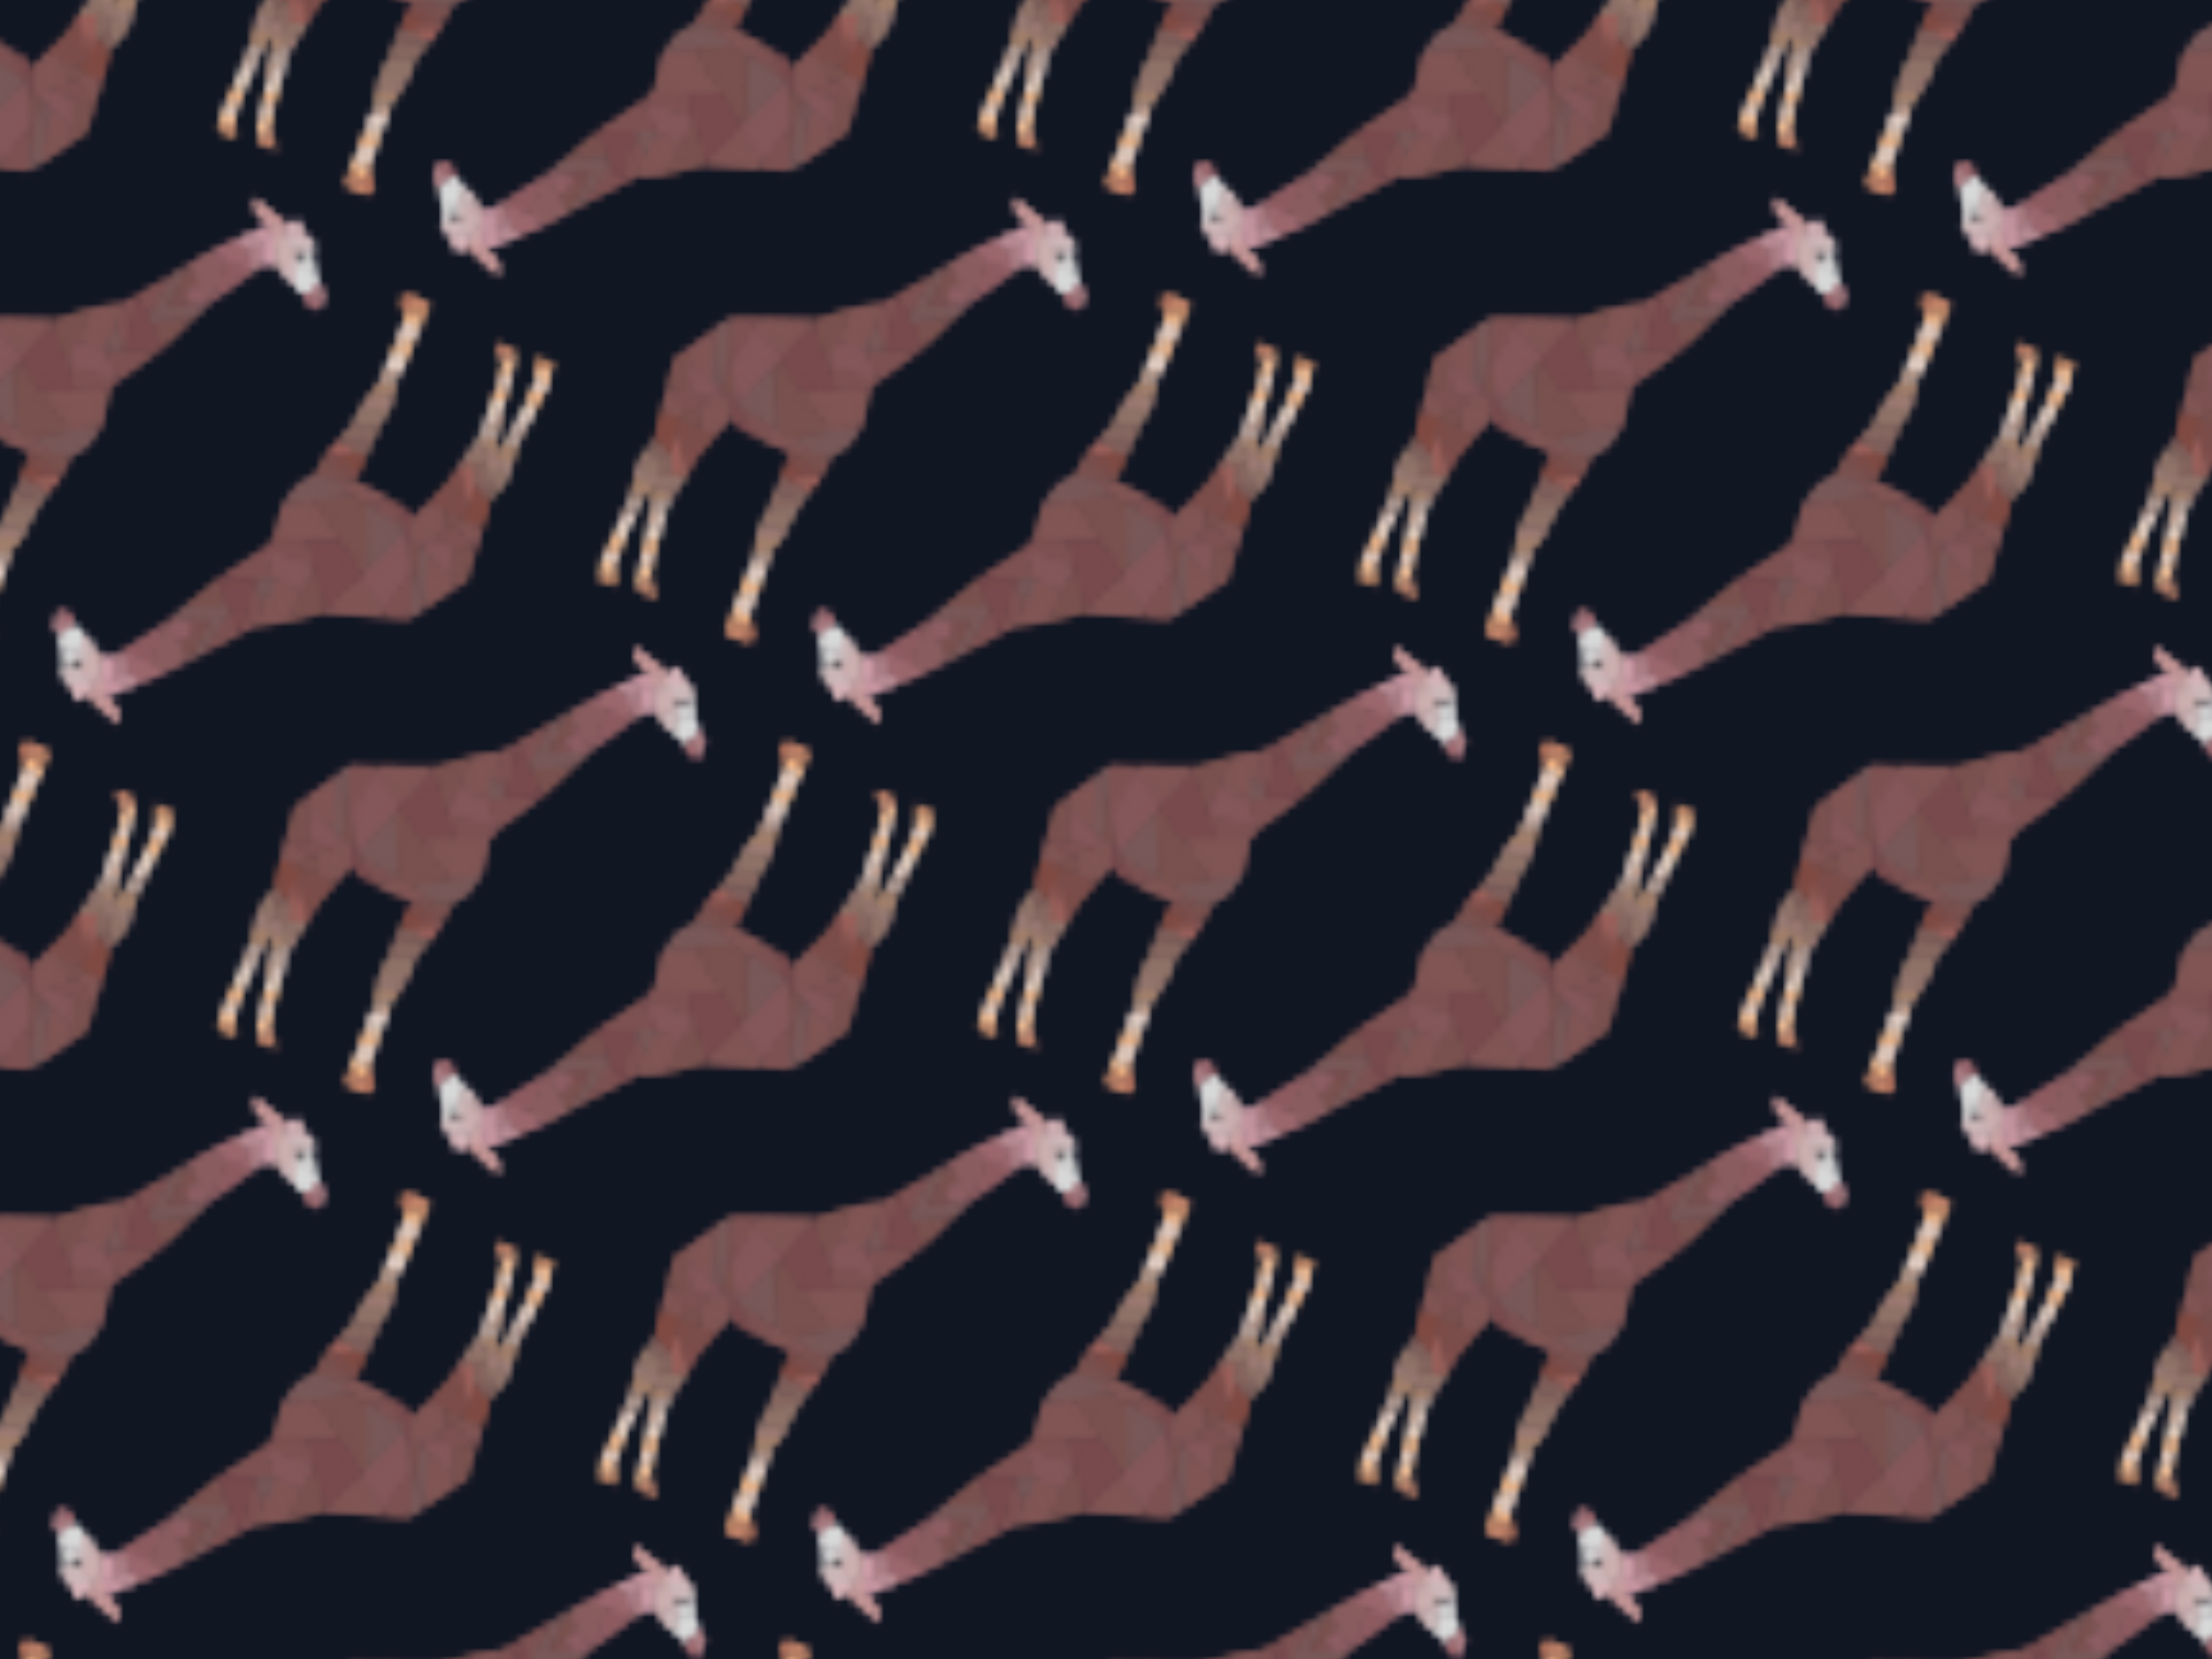 <?xml version="1.0" encoding="utf-8"?>
<!-- Generator: Adobe Illustrator 28.1.0, SVG Export Plug-In . SVG Version: 6.00 Build 0)  -->
<svg version="1.1" id="Layer_1" xmlns="http://www.w3.org/2000/svg" xmlns:xlink="http://www.w3.org/1999/xlink" x="0px" y="0px"
	 viewBox="0 0 288 216" style="enable-background:new 0 0 288 216;" xml:space="preserve">
<style type="text/css">
	.st0{fill:none;}
	.st1{fill:#8C5B60;}
	.st2{fill:#7D5151;}
	.st3{fill:#9B7A73;}
	.st4{fill:#A07E6A;}
	.st5{fill:#AC9891;}
	.st6{fill:#BD9D8D;}
	.st7{fill:#DFCBC2;}
	.st8{fill:#DECABB;}
	.st9{fill:#9D7F7A;}
	.st10{fill:#8E7268;}
	.st11{fill:#7D5E5A;}
	.st12{fill:#7F4A42;}
	.st13{fill:#7B4D4A;}
	.st14{fill:#805554;}
	.st15{fill:#79514E;}
	.st16{fill:#785858;}
	.st17{fill:#866760;}
	.st18{fill:#995F59;}
	.st19{fill:#784A4D;}
	.st20{fill:#84575A;}
	.st21{fill:none;stroke:#1D1D1B;stroke-width:0.23;stroke-miterlimit:10;}
	.st22{fill:#8D5E63;}
	.st23{fill:#895D5F;}
	.st24{fill:#9B676D;}
	.st25{fill:#A77B81;}
	.st26{fill:#CECDCE;}
	.st27{fill:#D7D8D8;}
	.st28{fill:#CDB8B9;}
	.st29{fill:#C9C3C4;}
	.st30{fill:#C5A3A2;}
	.st31{fill:#3D3D3D;}
	.st32{fill:#CD9CA9;}
	.st33{fill:#D5B3B7;}
	.st34{fill:#CCAFAF;}
	.st35{fill:#C39494;}
	.st36{fill:#CEA3A3;}
	.st37{fill:#C695A0;}
	.st38{fill:#B68A92;}
	.st39{fill:#E4B087;}
	.st40{fill:#DCC5B9;}
	.st41{fill:#ECBB94;}
	.st42{fill:#B4846F;}
	.st43{fill:#C38369;}
	.st44{fill:#B78264;}
	.st45{fill:#F5B887;}
	.st46{fill:#AF705A;}
	.st47{fill:#111623;}
	.st48{fill:url(#SVGID_1_);}
	.st49{fill:url(#SVGID_00000000180175683743091010000007697007708250407587_);}
</style>
<pattern  y="216" width="99" height="116.7" patternUnits="userSpaceOnUse" id="Giraffe" viewBox="7.2 -121.2 99 116.7" style="overflow:visible;">
	<g>
		<rect x="7.2" y="-121.2" class="st0" width="99" height="116.7"/>
		<g>
			<rect x="7.2" y="-121.2" class="st0" width="99" height="116.7"/>
			<g>
				<polygon class="st1" points="104.5,-92.9 110.1,-88.8 106.8,-87.4 106.8,-87.4 				"/>
				<path class="st2" d="M93.2-93l-1.1-2.8l1.2-3.2h0.1l1.7,7.1L93.2-93L93.2-93z M73.2-94.9l-0.4-3.6l0.5-2.6l3.2,5.1l0.6,0.9
					L73.2-94.9L73.2-94.9z M71-103.6l1.3-1.3l1.1,0.5l-1.1,0.4C72.3-104.1,71-103.6,71-103.6z"/>
				<polygon class="st3" points="64.4,-117.4 65.6,-118.3 66.7,-116.6 				"/>
				<polygon class="st4" points="63.3,-116.6 62.9,-119.1 65.6,-118.3 64.4,-117.4 				"/>
				<polygon class="st5" points="62.9,-119.1 62.9,-119.1 62.8,-119.8 64.1,-120.6 64.9,-119.6 65.6,-118.3 				"/>
				<polygon class="st6" points="62.8,-119.8 62.4,-122.8 64.1,-120.6 				"/>
				<polygon class="st7" points="62.4,-122.8 64.3,-121.7 64.9,-119.6 64.1,-120.6 				"/>
				<polygon class="st8" points="59.2,-124 59.7,-122.8 60,-122.2 60,-122.2 59,-121 58.3,-122.7 				"/>
				<polygon class="st6" points="59,-121 60.1,-120.5 59.8,-119.1 				"/>
				<polygon class="st7" points="59,-121 59,-121 60,-122.2 61,-120.1 60.1,-120.5 				"/>
				<polygon class="st5" points="59.8,-119.1 60.1,-120.5 61,-120.1 61.9,-118.2 60.3,-117.9 				"/>
				<polygon class="st9" points="61.3,-113.6 60.8,-115.7 60.8,-115.7 63.3,-116.6 62.2,-114.9 				"/>
				<polygon class="st4" points="60.8,-115.7 60.3,-117.9 61.9,-118.2 63.3,-116.6 60.8,-115.7 				"/>
				<polygon class="st10" points="61.3,-113.6 62.2,-114.9 64,-114.9 63.5,-113.2 62.9,-111.3 				"/>
				<polygon class="st10" points="64.1,-115.6 64.4,-117.4 66.7,-116.6 67.7,-115 65.4,-115.3 				"/>
				<polygon class="st11" points="62.9,-111.3 63.5,-113.2 65.4,-112.7 63.6,-110.5 				"/>
				<polygon class="st12" points="64.3,-106.9 63.6,-109.7 63.6,-110.5 65.4,-112.7 66,-110 66,-109.9 67.2,-108.3 66.4,-107.9 				
					"/>
				<polygon class="st13" points="66,-109.9 66,-110 67.7,-115 69,-112.8 71.4,-110 69.4,-109.2 67.2,-108.3 				"/>
				<polygon class="st14" points="68.9,-106.5 69.4,-109.2 71.4,-110 71.4,-110 73.4,-107.7 73.4,-104.5 72.3,-104.9 71.5,-105.3 
									"/>
				<polygon class="st14" points="65,-104.2 64.3,-106.9 66.4,-107.9 67.8,-107.1 				"/>
				<polygon class="st15" points="66.1,-100.2 65,-104.2 68.1,-104.7 67.8,-100.4 67.8,-98.9 				"/>
				<polygon class="st14" points="67.8,-98.9 67.8,-100.4 71,-103.6 71.5,-96.2 				"/>
				<polygon class="st16" points="71.5,-96.2 71.5,-96.2 71,-103.6 71,-103.6 72.3,-104.1 72.3,-104.1 72.8,-98.5 73.2,-94.9 				
					"/>
				<polygon class="st10" points="77,-122.1 80.6,-122.2 81.9,-119.6 78.2,-119.8 				"/>
				<polygon class="st17" points="78.2,-119.8 81.9,-119.6 83.6,-117.5 80.3,-118.1 79.3,-117.1 				"/>
				<polygon class="st11" points="79.3,-117.1 80.3,-118.1 83.6,-117.5 81,-116.2 79.9,-115.6 				"/>
				<polygon class="st12" points="79.9,-115.6 81,-116.2 83.5,-115.6 80.8,-113.6 				"/>
				<polygon class="st18" points="81,-116.2 83.6,-117.5 85.2,-115.3 83.5,-115.6 				"/>
				<polygon class="st13" points="80.8,-113.6 83.5,-115.6 85.2,-115.3 81.3,-112.3 				"/>
				<polygon class="st15" points="81.3,-112.3 85.2,-115.3 86.4,-112.8 84.4,-112.6 84.4,-112.6 				"/>
				<polygon class="st16" points="81.1,-110.5 84.4,-112.6 84.4,-112.6 86.4,-112.8 88.4,-111.6 90.3,-109 86.3,-109.6 				"/>
				<polygon class="st14" points="76.1,-110 78.5,-111.3 81.3,-112.3 84.4,-112.6 81.1,-110.5 79.6,-109.4 				"/>
				<polygon class="st19" points="73.4,-104.5 73.4,-107.7 74.5,-109.2 76.1,-110 74.3,-106.4 74.3,-106.4 74.3,-106.4 				"/>
				<polygon class="st14" points="76.5,-95.9 80,-99.9 84,-95.5 84.4,-95.1 77.1,-95 				"/>
				<polygon class="st15" points="84,-95.5 85.9,-101.1 87.3,-97.8 87.3,-97.8 89.1,-93.7 84.4,-95.1 				"/>
				<polygon class="st14" points="82.5,-104.4 86.3,-109.6 90.3,-109 91.3,-104.3 87,-104.3 				"/>
				<polygon class="st2" points="85.9,-101.1 87,-104.3 91.3,-104.3 92.6,-103 				"/>
				<polygon class="st15" points="96.7,-95.4 98.3,-98.7 102.5,-94.8 				"/>
				<polygon class="st14" points="87.3,-97.8 87.3,-97.8 90.9,-99.2 93.2,-93 89.1,-93.7 				"/>
				<polygon class="st20" points="85.9,-101.1 92.6,-103 90.9,-99.2 87.3,-97.8 				"/>
				<polygon class="st2" points="90.9,-99.2 92.6,-103 98.3,-98.7 93.4,-99 93.4,-99 				"/>
				<polygon class="st2" points="95.1,-91.9 96.5,-94.8 99.7,-89.2 				"/>
				<polygon class="st16" points="96.5,-94.8 96.7,-95.4 102.5,-94.8 104.5,-92.9 102.1,-93.1 98.8,-93.3 101.8,-88 99.7,-89.2 				
					"/>
				<path class="st21" d="M62.8-119.8"/>
				<polygon class="st3" points="62.2,-114.9 63.3,-116.6 64.4,-117.4 64.1,-115.6 64,-114.9 				"/>
				<polygon class="st18" points="66,-110 65.4,-112.7 65.4,-115.3 67.7,-115 				"/>
				<polygon class="st17" points="63.5,-113.2 64,-114.9 64.1,-115.6 65.4,-115.3 65.4,-112.7 				"/>
				<polygon class="st15" points="66.4,-107.9 67.2,-108.3 69.4,-109.2 68.9,-106.5 67.8,-107.1 				"/>
				<polygon class="st2" points="65,-104.2 67.8,-107.1 68.9,-106.5 71.5,-105.3 68.1,-104.7 				"/>
				<polygon class="st20" points="67.8,-100.4 68.1,-104.7 71.5,-105.3 72.3,-104.9 71,-103.6 71,-103.6 				"/>
				<polygon class="st2" points="74.3,-106.4 76.1,-110 76.1,-110 79.6,-109.4 				"/>
				<polygon class="st15" points="72.8,-98.5 72.3,-104.1 72.3,-104.1 73.4,-104.5 74.3,-106.4 73.3,-101 73.3,-101 				"/>
				<polygon class="st20" points="73.3,-101 73.3,-101 74.3,-106.4 74.3,-106.4 79,-101 79.5,-100.4 80,-99.9 76.5,-95.9 				"/>
				<polygon class="st16" points="74.3,-106.4 74.3,-106.4 79.6,-109.4 79,-101 				"/>
				<polygon class="st15" points="79,-101 79.6,-109.4 81.1,-110.5 86.3,-109.6 82.5,-104.4 79.5,-100.4 				"/>
				<polygon class="st19" points="79.5,-100.4 82.5,-104.4 87,-104.3 85.9,-101.1 84,-95.5 80,-99.9 				"/>
				<polygon class="st19" points="95.1,-91.9 93.4,-99 98.3,-98.7 96.7,-95.4 96.5,-94.8 				"/>
				<polygon class="st16" points="92.1,-95.8 90.9,-99.2 93.4,-99 				"/>
				<polygon class="st2" points="98.8,-93.3 102.1,-93.1 101.2,-91.6 				"/>
				<polygon class="st15" points="98.8,-93.3 101.2,-91.6 103,-90.3 101.8,-88 				"/>
				<polygon class="st22" points="101.2,-91.6 102.1,-93.1 104.5,-92.9 103,-90.3 				"/>
				<polygon class="st23" points="101.8,-88 103,-90.3 104.5,-92.9 106.8,-87.4 106.8,-87.4 104.5,-86.4 104.5,-86.4 104.4,-86.4 
					104.4,-86.5 104.4,-86.5 				"/>
				<polygon class="st24" points="104.5,-86.4 106.8,-87.4 110.1,-88.8 110.1,-88.8 109.1,-85.9 107.7,-84.8 106.7,-85.3 				"/>
			</g>
			<g>
				<g>
					<polygon class="st24" points="17.7,-91.8 18.2,-93.2 19.3,-93.8 19.9,-93.6 18.5,-91.3 					"/>
					<polygon class="st25" points="18.5,-91.3 19.9,-93.6 20.4,-91.6 19.5,-90.2 					"/>
					<polygon class="st26" points="17,-87 16.8,-88.5 19.2,-88.9 18.8,-87 18,-86.7 17.1,-87.2 					"/>
					<polygon class="st27" points="16.8,-88.5 16.5,-90.7 17.7,-91.8 18.5,-91.3 19.5,-90.2 19.2,-88.9 					"/>
					<polygon class="st28" points="14.9,-89.3 16.5,-90.7 16.8,-88.5 17,-87 16.6,-86.2 					"/>
					<polygon class="st29" points="17.6,-86.6 18,-86.7 18.8,-87 19,-85.1 					"/>
					<polygon class="st28" points="16.6,-86.1 16.6,-86.1 17.6,-86.6 19,-85.1 18,-84.2 15.1,-84.2 					"/>
					<polygon class="st30" points="13.6,-84.7 13.6,-85.8 13.6,-85.9 13.7,-87.8 13.9,-87.8 14.9,-89.3 14.1,-86.3 14.9,-84.6 
						15.1,-84.2 15.5,-83.5 16.2,-82.5 15.7,-82.9 13.8,-84.6 					"/>
					<polygon class="st25" points="10.1,-85.9 11.1,-88.8 12.4,-87.9 12.3,-85.3 					"/>
					<polygon class="st1" points="5.5,-92.9 11.1,-88.8 7.8,-87.4 7.8,-87.4 					"/>
					<polygon class="st23" points="2.8,-88 4,-90.3 5.5,-92.9 7.8,-87.4 7.8,-87.4 5.5,-86.4 5.5,-86.4 5.4,-86.4 5.3,-86.5 
						5.3,-86.5 					"/>
					<path class="st21" d="M13.1-79.8"/>
					<polygon class="st31" points="16.6,-86.2 17,-87 17.1,-87.2 18,-86.7 17.6,-86.6 16.6,-86.1 					"/>
					<polygon class="st32" points="12.3,-85.3 12.4,-87.9 13.7,-87.8 13.6,-85.9 13.6,-84.7 13.6,-84 13,-84.6 					"/>
					<polygon class="st33" points="15.1,-84.2 18,-84.2 16.8,-82 16.2,-82.5 15.5,-83.5 					"/>
					<polygon class="st34" points="14.1,-86.3 14.9,-89.3 16.6,-86.2 16.6,-86.1 16.6,-86.1 15.1,-84.2 14.9,-84.6 					"/>
					<polygon class="st35" points="11.2,-79.3 11.4,-81 13.1,-82.9 15.7,-82.9 					"/>
					<polygon class="st36" points="13.1,-82.9 13.6,-84 13.6,-84.7 15.7,-82.9 					"/>
					<polygon class="st37" points="10.8,-83.8 12.3,-85.3 13,-84.6 13.6,-84 13.1,-82.9 					"/>
					<polygon class="st38" points="8.7,-84.8 10.1,-85.9 12.3,-85.3 10.8,-83.8 10.2,-84.1 8.7,-84.8 					"/>
					<polygon class="st24" points="5.5,-86.4 7.8,-87.4 11.1,-88.8 11.1,-88.8 10.1,-85.9 8.7,-84.8 7.7,-85.3 					"/>
				</g>
				<g>
					<polygon class="st3" points="41.2,-111.9 40.1,-111 39,-112.7 					"/>
					<polygon class="st4" points="42.3,-112.9 42.9,-110.3 40.1,-111 41.2,-111.9 					"/>
					<polygon class="st5" points="42.9,-110.3 42.9,-110.3 43,-109.6 41.8,-108.8 40.9,-109.8 40.1,-111 					"/>
					<polygon class="st6" points="43,-109.6 43.6,-106.7 41.8,-108.8 					"/>
					<polygon class="st7" points="43.6,-106.7 41.6,-107.7 40.9,-109.8 41.8,-108.8 					"/>
					<polygon class="st8" points="43.6,-106.7 43.6,-106.7 43.7,-106 43.9,-105.3 42.2,-105.8 41.6,-107.7 					"/>
					<polygon class="st39" points="43.9,-105.3 44.2,-104.3 42.9,-103.8 42.2,-105.8 					"/>
					<polygon class="st40" points="44.2,-104.3 44.9,-101.4 43.1,-103.1 42.9,-103.8 					"/>
					<polygon class="st41" points="44.9,-101.4 45.1,-99.6 43.6,-101.1 43.1,-103.1 					"/>
					<polygon class="st42" points="45.1,-99.6 43.1,-99.3 43.6,-101.1 					"/>
					<polygon class="st43" points="45.1,-99.6 45.2,-99.2 42.8,-98.1 43.1,-99.3 					"/>
					<polygon class="st44" points="50.3,-101.1 48,-99.9 48,-101.6 49.8,-101.8 					"/>
					<polygon class="st41" points="49.5,-103.6 49.8,-101.8 48,-101.6 48,-102.7 					"/>
					<polygon class="st40" points="49.5,-103.6 48,-102.7 47.3,-104.5 49,-104.5 					"/>
					<polygon class="st39" points="49,-104.5 47.3,-104.5 46.8,-105.6 47.7,-107 48.2,-106 					"/>
					<polygon class="st8" points="46.8,-105.6 46.3,-106.8 45.9,-107.4 45.9,-107.4 46.9,-108.7 47.7,-107 					"/>
					<polygon class="st6" points="46.9,-108.7 45.7,-109.1 46,-110.6 					"/>
					<polygon class="st7" points="46.9,-108.7 46.9,-108.7 45.9,-107.4 44.8,-109.5 45.7,-109.1 					"/>
					<polygon class="st5" points="46,-110.6 45.7,-109.1 44.8,-109.5 43.8,-111.3 45.4,-111.7 					"/>
					<polygon class="st9" points="44.2,-116 44.8,-113.9 44.8,-113.9 42.3,-112.9 43.4,-114.6 					"/>
					<polygon class="st4" points="44.8,-113.9 45.4,-111.7 43.8,-111.3 42.3,-112.9 44.8,-113.9 					"/>
					<polygon class="st10" points="44.2,-116 43.4,-114.6 41.5,-114.5 42,-116.2 42.4,-118.1 					"/>
					<polygon class="st10" points="41.5,-113.8 41.2,-111.9 39,-112.7 37.9,-114.2 40.2,-114 					"/>
					<polygon class="st11" points="42.4,-118.1 42,-116.2 40,-116.7 41.7,-118.9 					"/>
					<polygon class="st12" points="40.8,-122.5 41.7,-119.7 41.7,-118.9 40,-116.7 39.3,-119.3 39.3,-119.4 38.1,-120.9 
						38.8,-121.3 					"/>
					<polygon class="st13" points="39.3,-119.4 39.3,-119.3 37.9,-114.2 36.5,-116.4 33.9,-119 35.9,-119.9 38.1,-120.9 					"/>
					<polygon class="st14" points="36.3,-122.7 35.9,-119.9 33.9,-119 33.9,-119 31.8,-121.2 31.7,-124.5 32.8,-124 33.6,-123.7 
											"/>
					<polygon class="st41" points="33.1,-95.3 32.6,-94.7 31.5,-95.3 32.5,-96.7 32.8,-96 					"/>
					<polygon class="st42" points="30.9,-95.2 31.6,-93.5 30.7,-94.2 					"/>
					<polygon class="st45" points="32.6,-94.7 31.6,-93.5 30.9,-95.2 30.6,-95.8 31.5,-95.3 					"/>
					<polygon class="st44" points="34,-93.4 31.6,-93.5 32.6,-94.7 33.1,-95.3 					"/>
					<polygon class="st46" points="31.6,-93.5 31.4,-91.8 30.7,-91.9 30.3,-92.5 30.7,-94.2 					"/>
					<polygon class="st43" points="34,-93.4 33.8,-92.9 31.4,-91.8 31.6,-93.5 					"/>
					<polygon class="st39" points="30.9,-100.5 32.1,-97.6 32.1,-97.6 29.7,-98.2 29,-99.9 30.4,-99 					"/>
					<polygon class="st40" points="32.1,-97.6 32.5,-96.7 31.5,-95.3 30.6,-95.8 29.7,-98.2 32.1,-97.6 					"/>
					<polygon class="st8" points="30.9,-100.5 30.4,-99 29,-99.9 28.8,-100.3 					"/>
					<polygon class="st7" points="30.3,-101.9 30.9,-100.5 28.8,-100.3 28.2,-101.9 					"/>
					<polygon class="st6" points="30.3,-101.9 28.2,-101.9 27.4,-103.6 					"/>
					<polygon class="st4" points="29.3,-105.1 29.8,-103.1 27.4,-103.6 25.9,-105.3 					"/>
					<polygon class="st3" points="28.9,-106.7 29.3,-105.1 25.9,-105.3 25.3,-106.3 					"/>
					<polygon class="st10" points="28.9,-106.7 25.3,-106.3 23.9,-108.9 27.6,-108.9 					"/>
					<polygon class="st17" points="27.6,-108.9 23.9,-108.9 22.2,-110.9 25.5,-110.5 26.4,-111.5 					"/>
					<polygon class="st11" points="26.4,-111.5 25.5,-110.5 22.2,-110.9 24.6,-112.4 25.7,-113 					"/>
					<polygon class="st12" points="25.7,-113 24.6,-112.4 22.1,-112.8 24.8,-115 					"/>
					<polygon class="st18" points="24.6,-112.4 22.2,-110.9 20.4,-113.1 22.1,-112.8 					"/>
					<polygon class="st13" points="24.8,-115 22.1,-112.8 20.4,-113.1 24.2,-116.2 					"/>
					<polygon class="st15" points="24.2,-116.2 20.4,-113.1 19.1,-115.4 21.1,-115.7 21.1,-115.7 					"/>
					<polygon class="st16" points="24.2,-118.1 21.1,-115.7 21.1,-115.7 19.1,-115.4 17,-116.5 15,-119.1 19,-118.6 					"/>
					<polygon class="st14" points="29.2,-118.8 26.9,-117.4 24.2,-116.2 21.1,-115.7 24.2,-118.1 25.8,-119.2 					"/>
					<polygon class="st19" points="31.7,-124.5 31.8,-121.2 30.8,-119.7 29.2,-118.8 30.9,-122.5 30.9,-122.5 30.9,-122.5 					"/>
					<polygon class="st14" points="22.6,-124 19,-118.6 15,-119.1 13.8,-123.8 18.1,-123.9 					"/>
					<path class="st21" d="M43-109.6"/>
					<polygon class="st3" points="43.4,-114.6 42.3,-112.9 41.2,-111.9 41.5,-113.8 41.5,-114.5 					"/>
					<polygon class="st5" points="29.8,-103.1 30.3,-101.9 27.4,-103.6 					"/>
					<polygon class="st18" points="39.3,-119.3 40,-116.7 40.2,-114 37.9,-114.2 					"/>
					<polygon class="st17" points="42,-116.2 41.5,-114.5 41.5,-113.8 40.2,-114 40,-116.7 					"/>
					<polygon class="st15" points="38.8,-121.3 38.1,-120.9 35.9,-119.9 36.3,-122.7 37.4,-122.1 					"/>
					<polygon class="st2" points="30.9,-122.5 29.2,-118.8 29.2,-118.8 25.8,-119.2 					"/>
					<polygon class="st16" points="30.9,-122.5 30.9,-122.5 25.8,-119.2 25.9,-127.6 					"/>
					<polygon class="st15" points="25.9,-127.6 25.8,-119.2 24.2,-118.1 19,-118.6 22.6,-124 25.3,-128.2 					"/>
				</g>
			</g>
			<g>
				<polygon class="st44" points="105.4,-70.4 107.8,-71.4 107.7,-69.8 105.9,-69.7 				"/>
				<polygon class="st41" points="106.1,-67.8 105.9,-69.7 107.7,-69.8 107.6,-68.7 				"/>
				<polygon class="st40" points="106.1,-67.8 107.6,-68.7 108.3,-66.9 106.6,-66.9 				"/>
			</g>
			<g>
				<g>
					<polygon class="st24" points="67.2,-33.5 67.7,-34.8 68.8,-35.4 69.4,-35.2 68.1,-32.9 					"/>
					<polygon class="st25" points="68.1,-32.9 69.4,-35.2 69.9,-33.3 69,-31.8 					"/>
					<polygon class="st26" points="66.5,-28.6 66.3,-30.1 68.7,-30.6 68.3,-28.7 67.5,-28.4 66.6,-28.9 					"/>
					<polygon class="st27" points="66.3,-30.1 66,-32.3 67.2,-33.5 68.1,-32.9 69,-31.8 68.7,-30.6 					"/>
					<polygon class="st28" points="64.4,-30.9 66,-32.3 66.3,-30.1 66.5,-28.6 66.1,-27.8 					"/>
					<polygon class="st29" points="67.1,-28.2 67.5,-28.4 68.3,-28.7 68.5,-26.8 					"/>
					<polygon class="st28" points="66.1,-27.8 66.1,-27.8 67.1,-28.2 68.5,-26.8 67.5,-25.9 64.6,-25.8 					"/>
					<polygon class="st30" points="63.1,-26.4 63.1,-27.5 63.1,-27.6 63.2,-29.5 63.5,-29.4 64.4,-30.9 63.6,-28 64.4,-26.3 
						64.6,-25.8 65,-25.1 65.7,-24.2 65.2,-24.6 63.2,-26.2 					"/>
					<polygon class="st25" points="59.6,-27.6 60.6,-30.5 61.8,-29.6 61.8,-27 					"/>
					<polygon class="st1" points="55,-34.5 60.6,-30.5 57.3,-29 57.3,-29 					"/>
					<path class="st2" d="M43.7-34.7l-1.1-2.8l1.2-3.2h0.1l1.7,7.1L43.7-34.7L43.7-34.7z M23.7-36.6l-0.4-3.5l0.5-2.6l3.2,5.1l0.6,1
						L23.7-36.6L23.7-36.6z M21.5-45.2l1.3-1.3l1.1,0.5l-1.1,0.4C22.8-45.7,21.5-45.2,21.5-45.2z"/>
					<polygon class="st3" points="14.9,-59.1 16.1,-60 17.2,-58.3 					"/>
					<polygon class="st4" points="13.8,-58.2 13.4,-60.8 16.1,-60 14.9,-59.1 					"/>
					<polygon class="st5" points="13.4,-60.8 13.4,-60.8 13.3,-61.5 14.6,-62.2 15.4,-61.2 16.1,-60 					"/>
					<polygon class="st6" points="13.3,-61.5 12.9,-64.4 14.6,-62.2 					"/>
					<polygon class="st7" points="12.9,-64.4 14.8,-63.4 15.4,-61.2 14.6,-62.2 					"/>
					<polygon class="st8" points="12.9,-64.4 12.9,-64.4 12.8,-65.2 12.6,-65.8 14.3,-65.3 14.8,-63.4 					"/>
					<polygon class="st39" points="12.6,-65.8 12.4,-66.9 13.7,-67.4 14.3,-65.3 					"/>
					<polygon class="st40" points="12.4,-66.9 11.8,-69.8 13.6,-68 13.7,-67.4 					"/>
					<polygon class="st41" points="11.8,-69.8 11.7,-71.6 13.2,-70.1 13.6,-68 					"/>
					<polygon class="st42" points="11.7,-71.6 13.7,-71.8 13.2,-70.1 					"/>
					<polygon class="st43" points="11.7,-71.6 11.7,-72 14.1,-73 13.7,-71.8 					"/>
					<polygon class="st44" points="6.4,-70.4 8.8,-71.4 8.7,-69.8 6.9,-69.7 					"/>
					<polygon class="st41" points="7.1,-67.8 6.9,-69.7 8.7,-69.8 8.6,-68.7 					"/>
					<polygon class="st40" points="7.1,-67.8 8.6,-68.7 9.3,-66.9 7.6,-66.9 					"/>
					<polygon class="st39" points="7.6,-66.9 9.3,-66.9 9.8,-65.7 8.8,-64.4 8.3,-65.4 					"/>
					<polygon class="st8" points="9.8,-65.7 10.2,-64.5 10.5,-63.8 10.5,-63.8 9.5,-62.7 8.8,-64.4 					"/>
					<polygon class="st6" points="9.5,-62.7 10.6,-62.2 10.3,-60.7 					"/>
					<polygon class="st7" points="9.5,-62.7 9.5,-62.7 10.5,-63.8 11.5,-61.8 10.6,-62.2 					"/>
					<polygon class="st5" points="10.3,-60.7 10.6,-62.2 11.5,-61.8 12.4,-59.8 10.8,-59.5 					"/>
					<polygon class="st9" points="11.8,-55.2 11.3,-57.3 11.3,-57.3 13.8,-58.2 12.7,-56.6 					"/>
					<polygon class="st4" points="11.3,-57.3 10.8,-59.5 12.4,-59.8 13.8,-58.2 11.3,-57.3 					"/>
					<polygon class="st10" points="11.8,-55.2 12.7,-56.6 14.5,-56.6 14,-54.9 13.4,-53 					"/>
					<polygon class="st10" points="14.6,-57.2 14.9,-59.1 17.2,-58.3 18.2,-56.7 15.9,-57 					"/>
					<polygon class="st11" points="13.4,-53 14,-54.9 15.9,-54.3 14.1,-52.1 					"/>
					<polygon class="st12" points="14.8,-48.6 14.1,-51.3 14.1,-52.1 15.9,-54.3 16.5,-51.7 16.5,-51.6 17.7,-50 16.9,-49.6 					
						"/>
					<polygon class="st13" points="16.5,-51.6 16.5,-51.7 18.2,-56.7 19.5,-54.4 21.9,-51.7 19.9,-50.9 17.7,-50 					"/>
					<polygon class="st14" points="19.4,-48.1 19.9,-50.9 21.9,-51.7 21.9,-51.7 23.9,-49.4 23.9,-46.1 22.8,-46.6 22,-47 					"/>
					<polygon class="st14" points="15.5,-45.8 14.8,-48.6 16.9,-49.6 18.2,-48.8 					"/>
					<polygon class="st15" points="16.5,-41.8 15.5,-45.8 18.6,-46.3 18.3,-42.1 18.3,-40.6 					"/>
					<polygon class="st14" points="18.3,-40.6 18.3,-42.1 21.5,-45.2 22,-37.8 					"/>
					<polygon class="st16" points="22,-37.8 22,-37.8 21.5,-45.2 21.5,-45.2 22.8,-45.7 22.8,-45.7 23.3,-40.1 23.7,-36.6 					"/>
					<polygon class="st41" points="23.9,-75.3 24.5,-75.9 25.5,-75.2 24.4,-73.9 24.2,-74.6 					"/>
					<polygon class="st42" points="26.1,-75.3 25.5,-77 26.4,-76.2 					"/>
					<polygon class="st45" points="24.5,-75.9 25.5,-77 26.1,-75.3 26.3,-74.7 25.5,-75.2 					"/>
					<polygon class="st44" points="23.1,-77.2 25.5,-77 24.5,-75.9 23.9,-75.3 					"/>
					<polygon class="st46" points="25.5,-77 25.8,-78.7 26.5,-78.6 26.8,-78 26.4,-76.2 					"/>
					<polygon class="st43" points="23.1,-77.2 23.3,-77.7 25.8,-78.7 25.5,-77 					"/>
					<polygon class="st39" points="25.9,-70 24.8,-72.9 24.8,-72.9 27.2,-72.3 27.8,-70.5 26.5,-71.4 					"/>
					<polygon class="st40" points="24.8,-72.9 24.4,-73.9 25.5,-75.2 26.3,-74.7 27.2,-72.3 24.8,-72.9 					"/>
					<polygon class="st8" points="25.9,-70 26.5,-71.4 27.8,-70.5 28,-70.1 					"/>
					<polygon class="st7" points="26.4,-68.6 25.9,-70 28,-70.1 28.5,-68.5 					"/>
					<polygon class="st6" points="26.4,-68.6 28.5,-68.5 29.1,-66.7 					"/>
					<polygon class="st4" points="27.2,-65.3 26.9,-67.4 29.1,-66.7 30.6,-65 					"/>
					<polygon class="st3" points="27.5,-63.7 27.2,-65.3 30.6,-65 31.1,-63.9 					"/>
					<polygon class="st10" points="27.5,-63.7 31.1,-63.9 32.5,-61.2 28.7,-61.5 					"/>
					<polygon class="st17" points="28.7,-61.5 32.5,-61.2 34,-59.1 30.8,-59.8 29.8,-58.8 					"/>
					<polygon class="st11" points="29.8,-58.8 30.8,-59.8 34,-59.1 31.5,-57.8 30.4,-57.2 					"/>
					<polygon class="st12" points="30.4,-57.2 31.5,-57.8 34,-57.3 31.2,-55.2 					"/>
					<polygon class="st18" points="31.5,-57.8 34,-59.1 35.7,-56.9 34,-57.3 					"/>
					<polygon class="st13" points="31.2,-55.2 34,-57.3 35.7,-56.9 31.8,-54 					"/>
					<polygon class="st15" points="31.8,-54 35.7,-56.9 36.9,-54.5 34.9,-54.3 34.9,-54.3 					"/>
					<polygon class="st16" points="31.6,-52.2 34.9,-54.3 34.9,-54.3 36.9,-54.5 38.9,-53.3 40.8,-50.6 36.8,-51.3 					"/>
					<polygon class="st14" points="26.6,-51.7 29,-52.9 31.8,-54 34.9,-54.3 31.6,-52.2 30,-51.1 					"/>
					<polygon class="st19" points="23.9,-46.1 23.9,-49.4 25,-50.9 26.6,-51.7 24.8,-48 24.8,-48 24.8,-48 					"/>
					<polygon class="st14" points="27,-37.6 30.5,-41.6 34.5,-37.2 34.9,-36.8 27.6,-36.6 					"/>
					<polygon class="st15" points="34.5,-37.2 36.4,-42.8 37.8,-39.5 37.8,-39.5 39.6,-35.3 34.9,-36.8 					"/>
					<polygon class="st14" points="33,-46.1 36.8,-51.3 40.8,-50.6 41.8,-45.9 37.5,-46 					"/>
					<polygon class="st2" points="36.4,-42.8 37.5,-46 41.8,-45.9 43.1,-44.6 					"/>
					<polygon class="st15" points="47.2,-37.1 48.8,-40.4 53,-36.4 					"/>
					<polygon class="st14" points="37.8,-39.5 37.8,-39.5 41.3,-40.8 43.7,-34.7 39.6,-35.3 					"/>
					<polygon class="st20" points="36.4,-42.8 43.1,-44.6 41.3,-40.8 37.8,-39.5 					"/>
					<polygon class="st2" points="41.3,-40.8 43.1,-44.6 48.8,-40.4 43.9,-40.7 43.8,-40.7 					"/>
					<polygon class="st2" points="45.6,-33.6 47,-36.5 50.2,-30.9 					"/>
					<polygon class="st16" points="47,-36.5 47.2,-37.1 53,-36.4 55,-34.5 52.6,-34.7 49.3,-35 52.3,-29.6 50.2,-30.9 					"/>
					<path class="st21" d="M13.3-61.5"/>
					<polygon class="st3" points="12.7,-56.6 13.8,-58.2 14.9,-59.1 14.6,-57.2 14.5,-56.6 					"/>
					<polygon class="st5" points="26.9,-67.4 26.4,-68.6 29.1,-66.7 					"/>
					<polygon class="st18" points="16.5,-51.7 15.9,-54.3 15.9,-57 18.2,-56.7 					"/>
					<polygon class="st17" points="14,-54.9 14.5,-56.6 14.6,-57.2 15.9,-57 15.9,-54.3 					"/>
					<polygon class="st15" points="16.9,-49.6 17.7,-50 19.9,-50.9 19.4,-48.1 18.2,-48.8 					"/>
					<polygon class="st2" points="15.5,-45.8 18.2,-48.8 19.4,-48.1 22,-47 18.6,-46.3 					"/>
					<polygon class="st20" points="18.3,-42.1 18.6,-46.3 22,-47 22.8,-46.6 21.5,-45.2 21.5,-45.2 					"/>
					<polygon class="st2" points="24.8,-48 26.6,-51.7 26.6,-51.7 30,-51.1 					"/>
					<polygon class="st15" points="23.3,-40.1 22.8,-45.7 22.8,-45.7 23.9,-46.1 24.8,-48 23.8,-42.7 23.8,-42.7 					"/>
					<polygon class="st20" points="23.8,-42.7 23.8,-42.7 24.8,-48 24.8,-48 29.5,-42.7 30,-42.1 30.5,-41.6 27,-37.6 					"/>
					<polygon class="st16" points="24.8,-48 24.8,-48 30,-51.1 29.5,-42.7 					"/>
					<polygon class="st15" points="29.5,-42.7 30,-51.1 31.6,-52.2 36.8,-51.3 33,-46.1 30,-42.1 					"/>
					<polygon class="st19" points="30,-42.1 33,-46.1 37.5,-46 36.4,-42.8 34.5,-37.2 30.5,-41.6 					"/>
					<polygon class="st19" points="45.6,-33.6 43.9,-40.7 48.8,-40.4 47.2,-37.1 47,-36.5 					"/>
					<polygon class="st16" points="42.6,-37.5 41.3,-40.8 43.8,-40.7 					"/>
					<polygon class="st2" points="49.3,-35 52.6,-34.7 51.7,-33.3 					"/>
					<polygon class="st15" points="49.3,-35 51.7,-33.3 53.5,-31.9 52.3,-29.6 					"/>
					<polygon class="st22" points="51.7,-33.3 52.6,-34.7 55,-34.5 53.5,-31.9 					"/>
					<polygon class="st23" points="52.3,-29.6 53.5,-31.9 55,-34.5 57.3,-29 57.3,-29 55,-28.1 55,-28 54.9,-28.1 54.8,-28.1 
						54.8,-28.1 					"/>
					<path class="st21" d="M62.6-21.4"/>
					<polygon class="st31" points="66.1,-27.8 66.5,-28.6 66.6,-28.9 67.5,-28.4 67.1,-28.2 66.1,-27.8 					"/>
					<polygon class="st32" points="61.8,-27 61.8,-29.6 63.2,-29.5 63.1,-27.6 63.1,-26.4 63.1,-25.7 62.5,-26.3 					"/>
					<polygon class="st33" points="64.6,-25.8 67.5,-25.9 66.3,-23.7 65.7,-24.2 65,-25.1 					"/>
					<polygon class="st34" points="63.6,-28 64.4,-30.9 66.1,-27.8 66.1,-27.8 66.1,-27.8 64.6,-25.8 64.4,-26.3 					"/>
					<polygon class="st35" points="60.7,-20.9 60.9,-22.7 62.6,-24.5 65.2,-24.6 					"/>
					<polygon class="st36" points="62.6,-24.5 63.1,-25.7 63.1,-26.4 65.2,-24.6 					"/>
					<polygon class="st37" points="60.3,-25.5 61.8,-27 62.5,-26.3 63.1,-25.7 62.6,-24.5 					"/>
					<polygon class="st38" points="58.2,-26.5 59.6,-27.6 61.8,-27 60.3,-25.5 59.7,-25.7 58.2,-26.5 					"/>
					<polygon class="st24" points="55,-28.1 57.3,-29 60.6,-30.5 60.6,-30.5 59.6,-27.6 58.2,-26.5 57.2,-26.9 					"/>
				</g>
				<g>
					<polygon class="st24" points="37.3,-76.6 36.9,-75.2 35.8,-74.6 35.2,-74.7 36.4,-77.1 					"/>
					<polygon class="st25" points="36.4,-77.1 35.2,-74.7 34.6,-76.6 35.4,-78.1 					"/>
					<polygon class="st26" points="37.7,-81.4 38,-79.9 35.6,-79.4 35.9,-81.3 36.8,-81.6 37.6,-81.2 					"/>
					<polygon class="st27" points="38,-79.9 38.5,-77.8 37.3,-76.6 36.4,-77.1 35.4,-78.1 35.6,-79.4 					"/>
					<polygon class="st28" points="39.9,-79.2 38.5,-77.8 38,-79.9 37.7,-81.4 38.1,-82.3 					"/>
					<polygon class="st29" points="37.1,-81.8 36.8,-81.6 35.9,-81.3 35.6,-83.2 					"/>
					<polygon class="st28" points="38,-82.3 38,-82.3 37.1,-81.8 35.6,-83.2 36.6,-84.1 39.5,-84.3 					"/>
					<polygon class="st30" points="41,-83.9 41,-82.7 41,-82.7 41.1,-80.8 40.8,-80.8 39.9,-79.2 40.6,-82.3 39.7,-83.9 39.5,-84.3 
						39.1,-85 38.3,-85.9 38.8,-85.6 40.9,-84 					"/>
					<polygon class="st25" points="44.6,-82.8 43.7,-79.9 42.4,-80.7 42.4,-83.3 					"/>
					<polygon class="st1" points="49.5,-76.1 43.7,-79.9 47,-81.5 47,-81.5 					"/>
					<path class="st2" d="M60.8-76.6l1.2,2.8L61-70.6h-0.1l-2-7L60.8-76.6L60.8-76.6z M80.9-75.7l0.5,3.5l-0.3,2.6l-3.4-4.9L77-75.4
						L80.9-75.7L80.9-75.7z M83.5-67.1l-1.2,1.4l-1.1-0.4l1-0.4C82.2-66.6,83.5-67.1,83.5-67.1z"/>
					<polygon class="st3" points="90.7,-53.6 89.6,-52.7 88.5,-54.3 					"/>
					<polygon class="st4" points="91.9,-54.5 92.4,-52 89.6,-52.7 90.7,-53.6 					"/>
					<polygon class="st5" points="92.4,-52 92.4,-52 92.5,-51.3 91.2,-50.5 90.4,-51.4 89.6,-52.7 					"/>
					<polygon class="st6" points="92.5,-51.3 93.1,-48.4 91.2,-50.5 					"/>
					<polygon class="st7" points="93.1,-48.4 91.1,-49.3 90.4,-51.4 91.2,-50.5 					"/>
					<polygon class="st8" points="93.1,-48.4 93.1,-48.4 93.2,-47.7 93.4,-47 91.7,-47.5 91.1,-49.3 					"/>
					<polygon class="st39" points="93.4,-47 93.7,-46 92.4,-45.4 91.7,-47.5 					"/>
					<polygon class="st40" points="93.7,-46 94.4,-43.1 92.6,-44.8 92.4,-45.4 					"/>
					<polygon class="st41" points="94.4,-43.1 94.6,-41.2 93.1,-42.7 92.6,-44.8 					"/>
					<polygon class="st42" points="94.6,-41.2 92.6,-41 93.1,-42.7 					"/>
					<polygon class="st43" points="94.6,-41.2 94.7,-40.9 92.3,-39.8 92.6,-41 					"/>
					<polygon class="st44" points="99.8,-42.7 97.5,-41.6 97.5,-43.2 99.3,-43.4 					"/>
					<polygon class="st41" points="99,-45.3 99.3,-43.4 97.5,-43.2 97.5,-44.4 					"/>
					<polygon class="st40" points="99,-45.3 97.5,-44.4 96.8,-46.1 98.5,-46.2 					"/>
					<polygon class="st39" points="98.5,-46.2 96.8,-46.1 96.3,-47.3 97.2,-48.7 97.7,-47.6 					"/>
					<polygon class="st8" points="96.3,-47.3 95.8,-48.5 95.4,-49.1 95.4,-49.1 96.4,-50.3 97.2,-48.7 					"/>
					<polygon class="st6" points="96.4,-50.3 95.2,-50.8 95.4,-52.2 					"/>
					<polygon class="st7" points="96.4,-50.3 96.4,-50.3 95.4,-49.1 94.3,-51.1 95.2,-50.8 					"/>
					<polygon class="st5" points="95.4,-52.2 95.2,-50.8 94.3,-51.1 93.3,-53 94.9,-53.4 					"/>
					<polygon class="st9" points="93.7,-57.6 94.3,-55.5 94.3,-55.5 91.9,-54.5 92.9,-56.2 					"/>
					<polygon class="st4" points="94.3,-55.5 94.9,-53.4 93.3,-53 91.9,-54.5 94.3,-55.5 					"/>
					<polygon class="st10" points="93.7,-57.6 92.9,-56.2 91.1,-56.2 91.5,-57.9 91.9,-59.8 					"/>
					<polygon class="st10" points="91,-55.5 90.7,-53.6 88.5,-54.3 87.4,-55.9 89.7,-55.7 					"/>
					<polygon class="st11" points="91.9,-59.8 91.5,-57.9 89.5,-58.3 91.2,-60.6 					"/>
					<polygon class="st12" points="90.3,-64.1 91.2,-61.4 91.2,-60.6 89.5,-58.3 88.9,-61 88.8,-61 87.6,-62.6 88.3,-63 					"/>
					<polygon class="st13" points="88.8,-61 88.9,-61 87.4,-55.9 86,-58 83.4,-60.7 85.4,-61.6 87.6,-62.6 					"/>
					<polygon class="st14" points="85.8,-64.3 85.4,-61.6 83.4,-60.7 83.4,-60.7 81.3,-62.9 81.2,-66.1 82.3,-65.7 83.1,-65.4 					
						"/>
					<polygon class="st14" points="89.5,-66.8 90.3,-64.1 88.3,-63 86.9,-63.7 					"/>
					<polygon class="st15" points="88.3,-70.8 89.5,-66.8 86.5,-66.2 86.5,-70.4 86.5,-71.9 					"/>
					<polygon class="st14" points="86.5,-71.9 86.5,-70.4 83.5,-67.1 82.6,-74.5 					"/>
					<polygon class="st16" points="82.6,-74.5 82.6,-74.5 83.5,-67.1 83.5,-67.1 82.2,-66.6 82.2,-66.6 81.4,-72.1 80.9,-75.7 					
						"/>
					<polygon class="st41" points="82.6,-37 82.1,-36.3 81,-37 82,-38.3 82.3,-37.7 					"/>
					<polygon class="st42" points="80.4,-36.8 81.1,-35.2 80.2,-35.9 					"/>
					<polygon class="st45" points="82.1,-36.3 81.1,-35.2 80.4,-36.8 80.1,-37.5 81,-37 					"/>
					<polygon class="st44" points="83.5,-35.1 81.1,-35.2 82.1,-36.3 82.6,-37 					"/>
					<polygon class="st46" points="81.1,-35.2 80.9,-33.5 80.2,-33.6 79.8,-34.2 80.2,-35.9 					"/>
					<polygon class="st43" points="83.5,-35.1 83.3,-34.6 80.9,-33.5 81.1,-35.2 					"/>
					<polygon class="st39" points="80.4,-42.2 81.6,-39.3 81.6,-39.3 79.2,-39.8 78.5,-41.5 79.9,-40.7 					"/>
					<polygon class="st40" points="81.6,-39.3 82,-38.3 81,-37 80.1,-37.5 79.2,-39.8 81.6,-39.3 					"/>
					<polygon class="st8" points="80.4,-42.2 79.9,-40.7 78.5,-41.5 78.3,-42 					"/>
					<polygon class="st7" points="79.8,-43.6 80.4,-42.2 78.3,-42 77.7,-43.5 					"/>
					<polygon class="st6" points="79.8,-43.6 77.7,-43.5 76.9,-45.3 					"/>
					<polygon class="st4" points="78.8,-46.8 79.2,-44.7 76.9,-45.3 75.4,-47 					"/>
					<polygon class="st3" points="78.4,-48.3 78.8,-46.8 75.4,-47 74.8,-48 					"/>
					<polygon class="st10" points="78.4,-48.3 74.8,-48 73.4,-50.6 77.1,-50.5 					"/>
					<polygon class="st17" points="77.1,-50.5 73.4,-50.6 71.7,-52.6 74.9,-52.1 75.9,-53.2 					"/>
					<polygon class="st11" points="75.9,-53.2 74.9,-52.1 71.7,-52.6 74.1,-54.1 75.2,-54.7 					"/>
					<polygon class="st12" points="75.2,-54.7 74.1,-54.1 71.6,-54.5 74.3,-56.7 					"/>
					<polygon class="st18" points="74.1,-54.1 71.7,-52.6 69.9,-54.7 71.6,-54.5 					"/>
					<polygon class="st13" points="74.3,-56.7 71.6,-54.5 69.9,-54.7 73.7,-57.9 					"/>
					<polygon class="st15" points="73.7,-57.9 69.9,-54.7 68.6,-57.1 70.6,-57.4 70.6,-57.4 					"/>
					<polygon class="st16" points="73.7,-59.7 70.6,-57.4 70.6,-57.4 68.6,-57.1 66.5,-58.2 64.5,-60.8 68.5,-60.3 					"/>
					<polygon class="st14" points="78.7,-60.4 76.4,-59.1 73.7,-57.9 70.6,-57.4 73.7,-59.7 75.3,-60.8 					"/>
					<polygon class="st19" points="81.2,-66.1 81.3,-62.9 80.3,-61.3 78.7,-60.4 80.4,-64.2 80.4,-64.2 80.4,-64.2 					"/>
					<polygon class="st14" points="77.6,-74.5 74.4,-70.3 70.1,-74.5 69.7,-74.9 77,-75.4 					"/>
					<polygon class="st15" points="70.1,-74.5 68.5,-68.8 66.9,-72.1 66.9,-72.1 64.9,-76.1 69.7,-74.9 					"/>
					<polygon class="st14" points="72.1,-65.7 68.5,-60.3 64.5,-60.8 63.3,-65.4 67.6,-65.5 					"/>
					<polygon class="st2" points="68.5,-68.8 67.6,-65.5 63.3,-65.4 61.9,-66.7 					"/>
					<polygon class="st15" points="57.4,-74 56,-70.6 51.6,-74.3 					"/>
					<polygon class="st14" points="66.9,-72.1 66.9,-72.1 63.5,-70.5 60.8,-76.6 64.9,-76.1 					"/>
					<polygon class="st20" points="68.5,-68.8 61.9,-66.7 63.5,-70.5 66.9,-72.1 					"/>
					<polygon class="st2" points="63.5,-70.5 61.9,-66.7 56,-70.6 60.9,-70.6 61,-70.6 					"/>
					<polygon class="st2" points="58.9,-77.6 57.6,-74.6 54.1,-80.1 					"/>
					<polygon class="st16" points="57.6,-74.6 57.4,-74 51.6,-74.3 49.5,-76.1 51.9,-76 55.2,-75.9 52,-81.2 54.1,-80.1 					"/>
					<path class="st21" d="M92.5-51.3"/>
					<polygon class="st3" points="92.9,-56.2 91.9,-54.5 90.7,-53.6 91,-55.5 91.1,-56.2 					"/>
					<polygon class="st5" points="79.2,-44.7 79.8,-43.6 76.9,-45.3 					"/>
					<polygon class="st18" points="88.9,-61 89.5,-58.3 89.7,-55.7 87.4,-55.9 					"/>
					<polygon class="st17" points="91.5,-57.9 91.1,-56.2 91,-55.5 89.7,-55.7 89.5,-58.3 					"/>
					<polygon class="st15" points="88.3,-63 87.6,-62.6 85.4,-61.6 85.8,-64.3 86.9,-63.7 					"/>
					<polygon class="st2" points="89.5,-66.8 86.9,-63.7 85.8,-64.3 83.1,-65.4 86.5,-66.2 					"/>
					<polygon class="st20" points="86.5,-70.4 86.5,-66.2 83.1,-65.4 82.3,-65.7 83.5,-67.1 83.5,-67.1 					"/>
					<polygon class="st2" points="80.4,-64.2 78.7,-60.4 78.7,-60.4 75.3,-60.8 					"/>
					<polygon class="st15" points="81.4,-72.1 82.2,-66.6 82.2,-66.6 81.2,-66.1 80.4,-64.2 81.1,-69.5 81.1,-69.5 					"/>
					<polygon class="st20" points="81.1,-69.5 81.1,-69.5 80.4,-64.2 80.4,-64.2 75.4,-69.2 74.8,-69.8 74.4,-70.3 77.6,-74.5 					
						"/>
					<polygon class="st16" points="80.4,-64.2 80.4,-64.2 75.3,-60.8 75.4,-69.2 					"/>
					<polygon class="st15" points="75.4,-69.2 75.3,-60.8 73.7,-59.7 68.5,-60.3 72.1,-65.7 74.8,-69.8 					"/>
					<polygon class="st19" points="74.8,-69.8 72.1,-65.7 67.6,-65.5 68.5,-68.8 70.1,-74.5 74.4,-70.3 					"/>
					<polygon class="st19" points="58.9,-77.6 60.9,-70.6 56,-70.6 57.4,-74 57.6,-74.6 					"/>
					<polygon class="st16" points="62,-73.8 63.5,-70.5 61,-70.6 					"/>
					<polygon class="st2" points="55.2,-75.9 51.9,-76 52.8,-77.5 					"/>
					<polygon class="st15" points="55.2,-75.9 52.8,-77.5 50.8,-78.8 52,-81.2 					"/>
					<polygon class="st22" points="52.8,-77.5 51.9,-76 49.5,-76.1 50.8,-78.8 					"/>
					<polygon class="st23" points="52,-81.2 50.8,-78.8 49.5,-76.1 47,-81.5 47,-81.5 49.2,-82.6 49.2,-82.6 49.3,-82.6 49.3,-82.5 
						49.3,-82.5 					"/>
					<path class="st21" d="M41.2-88.8"/>
					<polygon class="st31" points="38.1,-82.3 37.7,-81.4 37.6,-81.2 36.8,-81.6 37.1,-81.8 38,-82.3 					"/>
					<polygon class="st32" points="42.4,-83.3 42.4,-80.7 41.1,-80.8 41,-82.7 41,-83.9 41,-84.6 41.6,-84 					"/>
					<polygon class="st33" points="39.5,-84.3 36.6,-84.1 37.7,-86.4 38.3,-85.9 39.1,-85 					"/>
					<polygon class="st34" points="40.6,-82.3 39.9,-79.2 38.1,-82.3 38,-82.3 38,-82.3 39.5,-84.3 39.7,-83.9 					"/>
					<polygon class="st35" points="43.1,-89.4 43,-87.7 41.4,-85.8 38.8,-85.6 					"/>
					<polygon class="st36" points="41.4,-85.8 41,-84.6 41,-83.9 38.8,-85.6 					"/>
					<polygon class="st37" points="43.8,-84.9 42.4,-83.3 41.6,-84 41,-84.6 41.4,-85.8 					"/>
					<polygon class="st38" points="46,-84 44.6,-82.8 42.4,-83.3 43.8,-84.9 44.4,-84.7 45.9,-84 					"/>
					<polygon class="st24" points="49.2,-82.6 47,-81.5 43.7,-79.9 43.7,-79.9 44.6,-82.8 46,-84 46.9,-83.6 					"/>
				</g>
			</g>
			<g>
				<g>
					<polygon class="st6" points="62.8,-3.2 62.4,-6.1 64.1,-3.9 					"/>
					<polygon class="st7" points="62.4,-6.1 64.3,-5.1 64.9,-2.9 64.1,-3.9 					"/>
					<polygon class="st8" points="62.4,-6.1 62.4,-6.1 62.3,-6.8 62.1,-7.5 63.8,-6.9 64.3,-5.1 					"/>
					<polygon class="st39" points="62.1,-7.5 61.9,-8.5 63.2,-9 63.8,-6.9 					"/>
					<polygon class="st40" points="61.9,-8.5 61.3,-11.4 63.1,-9.6 63.2,-9 					"/>
					<polygon class="st41" points="61.3,-11.4 61.2,-13.3 62.7,-11.7 63.1,-9.6 					"/>
					<polygon class="st42" points="61.2,-13.3 63.2,-13.5 62.7,-11.7 					"/>
					<polygon class="st43" points="61.2,-13.3 61.2,-13.7 63.6,-14.6 63.2,-13.5 					"/>
					<polygon class="st44" points="55.9,-12.1 58.3,-13.1 58.2,-11.4 56.4,-11.4 					"/>
					<polygon class="st41" points="56.6,-9.5 56.4,-11.4 58.2,-11.4 58.1,-10.3 					"/>
					<polygon class="st40" points="56.6,-9.5 58.1,-10.3 58.8,-8.5 57.1,-8.6 					"/>
					<polygon class="st39" points="57.1,-8.6 58.8,-8.5 59.2,-7.3 58.3,-6 57.8,-7.1 					"/>
					<polygon class="st8" points="59.2,-7.3 59.7,-6.2 60,-5.5 60,-5.5 59,-4.3 58.3,-6 					"/>
					<polygon class="st7" points="59,-4.3 59,-4.3 60,-5.5 61,-3.4 60.1,-3.8 					"/>
					<polygon class="st41" points="73.4,-17 74,-17.6 75,-16.9 73.9,-15.6 73.7,-16.2 					"/>
					<polygon class="st42" points="75.6,-17 75,-18.6 75.9,-17.9 					"/>
					<polygon class="st45" points="74,-17.6 75,-18.6 75.6,-17 75.8,-16.3 75,-16.9 					"/>
					<polygon class="st44" points="72.6,-18.9 75,-18.6 74,-17.6 73.4,-17 					"/>
					<polygon class="st46" points="75,-18.6 75.3,-20.4 76,-20.2 76.3,-19.6 75.9,-17.9 					"/>
					<polygon class="st43" points="72.6,-18.9 72.8,-19.4 75.3,-20.4 75,-18.6 					"/>
					<polygon class="st39" points="75.4,-11.6 74.3,-14.6 74.3,-14.6 76.7,-13.9 77.3,-12.2 76,-13.1 					"/>
					<polygon class="st40" points="74.3,-14.6 73.9,-15.6 75,-16.9 75.8,-16.3 76.7,-13.9 74.3,-14.6 					"/>
					<polygon class="st8" points="75.4,-11.6 76,-13.1 77.3,-12.2 77.5,-11.7 					"/>
					<polygon class="st7" points="75.9,-10.2 75.4,-11.6 77.5,-11.7 78,-10.2 					"/>
					<polygon class="st6" points="75.9,-10.2 78,-10.2 78.6,-8.4 					"/>
					<polygon class="st4" points="76.7,-7 76.4,-9 78.6,-8.4 80.1,-6.6 					"/>
					<polygon class="st3" points="77,-5.4 76.7,-7 80.1,-6.6 80.6,-5.6 					"/>
					<polygon class="st10" points="77,-5.4 80.6,-5.6 81.9,-2.9 78.2,-3.1 					"/>
					<polygon class="st5" points="76.4,-9 75.9,-10.2 78.6,-8.4 					"/>
				</g>
				<g>
					<polygon class="st24" points="86.8,-18.2 86.4,-16.8 85.3,-16.2 84.6,-16.4 85.9,-18.7 					"/>
					<polygon class="st25" points="85.9,-18.7 84.6,-16.4 84.1,-18.3 84.9,-19.8 					"/>
					<polygon class="st26" points="87.2,-23.1 87.5,-21.6 85.1,-21 85.4,-23 86.3,-23.3 87.1,-22.8 					"/>
					<polygon class="st27" points="87.5,-21.6 87.9,-19.4 86.8,-18.2 85.9,-18.7 84.9,-19.8 85.1,-21 					"/>
					<polygon class="st28" points="89.4,-20.9 87.9,-19.4 87.5,-21.6 87.2,-23.1 87.6,-23.9 					"/>
					<polygon class="st29" points="86.6,-23.5 86.3,-23.3 85.4,-23 85.1,-24.9 					"/>
					<polygon class="st28" points="87.6,-24 87.6,-24 86.6,-23.5 85.1,-24.9 86.1,-25.8 88.9,-26 					"/>
					<polygon class="st30" points="90.5,-25.5 90.6,-24.4 90.6,-24.3 90.6,-22.5 90.3,-22.5 89.4,-20.9 90.1,-23.9 89.2,-25.5 
						88.9,-26 88.6,-26.7 87.8,-27.6 88.3,-27.2 90.4,-25.7 					"/>
					<polygon class="st25" points="94.1,-24.5 93.2,-21.5 91.9,-22.4 91.9,-25 					"/>
					<polygon class="st1" points="99,-17.8 93.2,-21.5 96.4,-23.1 96.5,-23.1 					"/>
					<polygon class="st15" points="106.9,-15.6 105.5,-12.3 101.1,-16 					"/>
					<polygon class="st2" points="113,-12.2 111.4,-8.3 105.5,-12.3 110.4,-12.2 110.5,-12.2 					"/>
					<polygon class="st2" points="108.4,-19.2 107.1,-16.2 103.6,-21.7 					"/>
					<polygon class="st16" points="107.1,-16.2 106.9,-15.6 101.1,-16 99,-17.8 101.4,-17.7 104.7,-17.6 101.5,-22.8 103.6,-21.7 
											"/>
					<polygon class="st19" points="108.4,-19.2 110.4,-12.2 105.5,-12.3 106.9,-15.6 107.1,-16.2 					"/>
					<polygon class="st2" points="104.7,-17.6 101.4,-17.7 102.3,-19.2 					"/>
					<polygon class="st15" points="104.7,-17.6 102.3,-19.2 100.3,-20.5 101.5,-22.8 					"/>
					<polygon class="st22" points="102.3,-19.2 101.4,-17.7 99,-17.8 100.3,-20.5 					"/>
					<polygon class="st23" points="101.5,-22.8 100.3,-20.5 99,-17.8 96.5,-23.1 96.4,-23.1 98.7,-24.3 98.7,-24.3 98.8,-24.2 
						98.8,-24.2 98.8,-24.2 					"/>
					<path class="st21" d="M90.8-30.5"/>
					<polygon class="st31" points="87.6,-23.9 87.2,-23.1 87.1,-22.8 86.3,-23.3 86.6,-23.5 87.6,-24 					"/>
					<polygon class="st32" points="91.9,-25 91.9,-22.4 90.6,-22.5 90.6,-24.3 90.5,-25.5 90.5,-26.2 91.1,-25.7 					"/>
					<polygon class="st33" points="88.9,-26 86.1,-25.8 87.2,-28.1 87.8,-27.6 88.6,-26.7 					"/>
					<polygon class="st34" points="90.1,-23.9 89.4,-20.9 87.6,-23.9 87.6,-24 87.6,-24 88.9,-26 89.2,-25.5 					"/>
					<polygon class="st35" points="92.6,-31.1 92.5,-29.3 90.9,-27.4 88.3,-27.2 					"/>
					<polygon class="st36" points="90.9,-27.4 90.5,-26.2 90.5,-25.5 88.3,-27.2 					"/>
					<polygon class="st37" points="93.3,-26.6 91.9,-25 91.1,-25.7 90.5,-26.2 90.9,-27.4 					"/>
					<polygon class="st38" points="95.4,-25.7 94.1,-24.5 91.9,-25 93.3,-26.6 93.9,-26.4 95.4,-25.7 					"/>
					<polygon class="st24" points="98.7,-24.3 96.4,-23.1 93.2,-21.5 93.2,-21.5 94.1,-24.5 95.4,-25.7 96.4,-25.3 					"/>
				</g>
			</g>
			<g>
				<path class="st2" d="M11.3-18.2l1.2,2.8l-1.1,3.2h-0.1l-2-7L11.3-18.2L11.3-18.2z M31.4-17.3l0.5,3.5l-0.3,2.6l-3.4-4.9
					l-0.6-0.9L31.4-17.3L31.4-17.3z M34-8.8l-1.2,1.4l-1.1-0.4l1-0.4C32.7-8.2,34-8.8,34-8.8z"/>
				<polygon class="st12" points="40.8,-5.8 41.7,-3 41.7,-2.3 40,0 39.3,-2.6 39.3,-2.7 38.1,-4.2 38.8,-4.7 				"/>
				<polygon class="st14" points="36.3,-6 35.9,-3.2 33.9,-2.3 33.9,-2.3 31.8,-4.5 31.7,-7.8 32.8,-7.4 33.6,-7 				"/>
				<polygon class="st14" points="40,-8.5 40.8,-5.8 38.8,-4.7 37.4,-5.4 				"/>
				<polygon class="st15" points="38.8,-12.4 40,-8.5 37,-7.8 37,-12.1 37,-13.6 				"/>
				<polygon class="st14" points="37,-13.6 37,-12.1 34,-8.8 33.1,-16.2 				"/>
				<polygon class="st16" points="33.1,-16.2 33.1,-16.2 34,-8.8 34,-8.8 32.7,-8.2 32.7,-8.2 31.9,-13.8 31.4,-17.3 				"/>
				<polygon class="st19" points="31.7,-7.8 31.8,-4.5 30.8,-3 29.2,-2.1 30.9,-5.8 30.9,-5.8 30.9,-5.8 				"/>
				<polygon class="st14" points="28.1,-16.1 24.9,-11.9 20.6,-16.2 20.2,-16.6 27.5,-17.1 				"/>
				<polygon class="st15" points="20.6,-16.2 19,-10.5 17.4,-13.7 17.4,-13.7 15.4,-17.8 20.2,-16.6 				"/>
				<polygon class="st14" points="22.6,-7.3 19,-2 15,-2.4 13.8,-7.1 18.1,-7.2 				"/>
				<polygon class="st2" points="19,-10.5 18.1,-7.2 13.8,-7.1 12.4,-8.3 				"/>
				<polygon class="st15" points="7.9,-15.6 6.5,-12.3 2.1,-16 				"/>
				<polygon class="st14" points="17.4,-13.7 17.4,-13.7 14,-12.2 11.3,-18.2 15.4,-17.8 				"/>
				<polygon class="st20" points="19,-10.5 12.4,-8.3 14,-12.2 17.4,-13.7 				"/>
				<polygon class="st2" points="14,-12.2 12.4,-8.3 6.5,-12.3 11.4,-12.2 11.5,-12.2 				"/>
				<polygon class="st2" points="9.4,-19.2 8.1,-16.2 4.6,-21.7 				"/>
				<polygon class="st16" points="8.1,-16.2 7.9,-15.6 2.1,-16 0,-17.8 2.4,-17.7 5.7,-17.6 2.5,-22.8 4.6,-21.7 				"/>
				<polygon class="st15" points="38.8,-4.7 38.1,-4.2 35.9,-3.2 36.3,-6 37.4,-5.4 				"/>
				<polygon class="st2" points="40,-8.5 37.4,-5.4 36.3,-6 33.6,-7 37,-7.8 				"/>
				<polygon class="st20" points="37,-12.1 37,-7.8 33.6,-7 32.8,-7.4 34,-8.8 34,-8.8 				"/>
				<polygon class="st2" points="30.9,-5.8 29.2,-2.1 29.2,-2.1 25.8,-2.5 				"/>
				<polygon class="st15" points="31.9,-13.8 32.7,-8.2 32.7,-8.2 31.7,-7.8 30.9,-5.8 31.6,-11.2 31.6,-11.2 				"/>
				<polygon class="st20" points="31.6,-11.2 31.6,-11.2 30.9,-5.8 30.9,-5.8 25.9,-10.9 25.3,-11.5 24.9,-11.9 28.1,-16.1 				"/>
				<polygon class="st16" points="30.9,-5.8 30.9,-5.8 25.8,-2.5 25.9,-10.9 				"/>
				<polygon class="st15" points="25.9,-10.9 25.8,-2.5 24.2,-1.4 19,-2 22.6,-7.3 25.3,-11.5 				"/>
				<polygon class="st19" points="25.3,-11.5 22.6,-7.3 18.1,-7.2 19,-10.5 20.6,-16.2 24.9,-11.9 				"/>
				<polygon class="st19" points="9.4,-19.2 11.4,-12.2 6.5,-12.3 7.9,-15.6 8.1,-16.2 				"/>
				<polygon class="st16" points="12.5,-15.4 14,-12.2 11.5,-12.2 				"/>
			</g>
		</g>
	</g>
</pattern>
<rect y="0" class="st47" width="288" height="216"/>
<g>
	<pattern  id="SVGID_1_" xlink:href="#Giraffe" patternTransform="matrix(1 0 0 -1 -416.43 -15920.89)">
	</pattern>
	<rect y="0" class="st48" width="288" height="216"/>
	
		<pattern  id="SVGID_00000021105275768824189800000010216737711930358714_" xlink:href="#Giraffe" patternTransform="matrix(1 0 0 -1 -416.43 -15920.89)">
	</pattern>
	<rect y="0" style="fill:url(#SVGID_00000021105275768824189800000010216737711930358714_);" width="288" height="216"/>
</g>
</svg>
